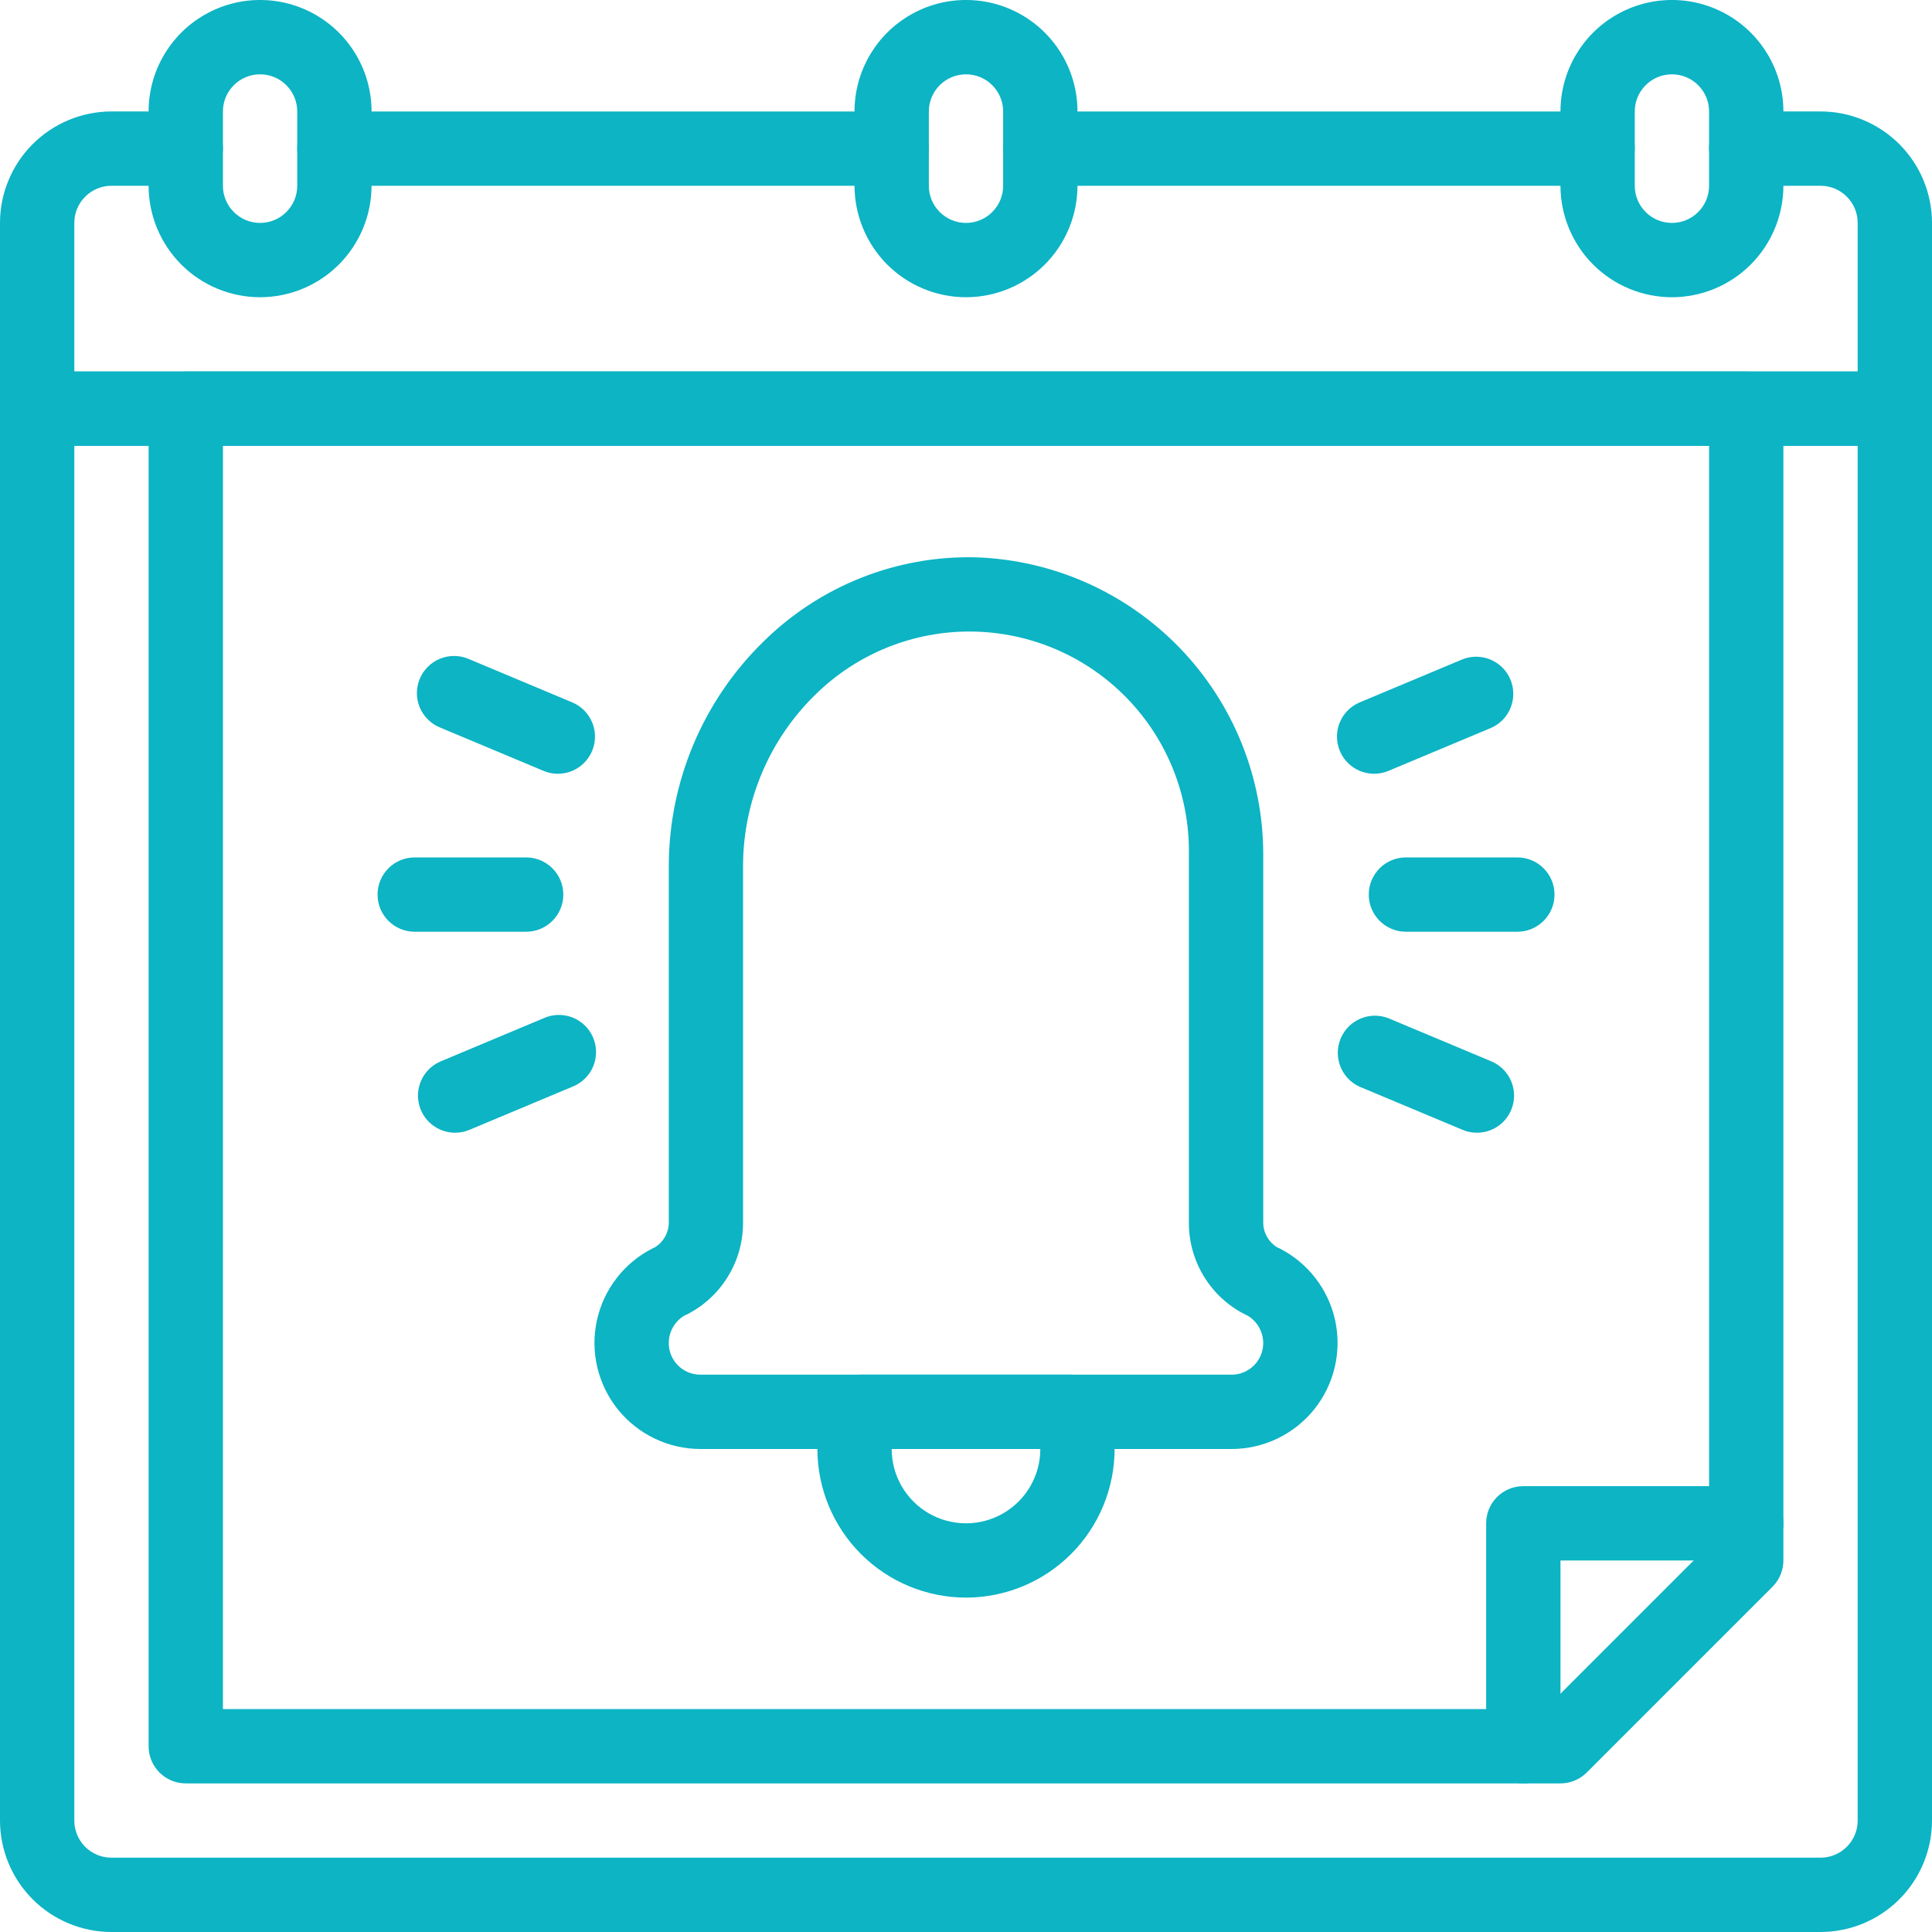 <svg width="60" height="60" viewBox="0 0 60 60" fill="none" xmlns="http://www.w3.org/2000/svg"><path d="M58.846 13.846H1.154C0.517 13.846 3.21944e-05 13.329 3.21944e-05 12.692V6.923C0.001 6.005 0.366 5.125 1.015 4.476C1.664 3.828 2.544 3.462 3.462 3.461H5.769C6.406 3.461 6.923 3.978 6.923 4.615C6.923 5.253 6.406 5.769 5.769 5.769H3.462C2.824 5.77 2.308 6.286 2.308 6.923V11.538H57.692V6.923C57.692 6.286 57.176 5.77 56.538 5.769H54.231C53.594 5.769 53.077 5.253 53.077 4.615C53.077 3.978 53.594 3.461 54.231 3.461H56.538C57.456 3.462 58.336 3.828 58.985 4.476C59.634 5.125 59.999 6.005 60 6.923V12.692C60 12.998 59.879 13.292 59.662 13.508C59.446 13.725 59.152 13.846 58.846 13.846Z" fill="#0CB4C4"></path><path d="M49.615 5.769H32.308C31.671 5.769 31.154 5.253 31.154 4.615C31.154 3.978 31.671 3.462 32.308 3.462H49.615C50.253 3.462 50.769 3.978 50.769 4.615C50.769 5.253 50.253 5.769 49.615 5.769Z" fill="#0CB4C4"></path><path d="M27.692 5.769H10.385C9.747 5.769 9.231 5.253 9.231 4.615C9.231 3.978 9.747 3.462 10.385 3.462H27.692C28.329 3.462 28.846 3.978 28.846 4.615C28.846 5.253 28.329 5.769 27.692 5.769Z" fill="#0CB4C4"></path><path d="M56.538 60H3.462C2.544 59.999 1.664 59.634 1.015 58.985C0.366 58.336 0.001 57.456 0 56.538L3.21944e-05 12.692C3.21944e-05 12.055 0.517 11.538 1.154 11.538H58.846C59.152 11.538 59.446 11.66 59.662 11.876C59.878 12.093 60 12.386 60 12.692L60 56.538C59.999 57.456 59.634 58.336 58.985 58.985C58.336 59.634 57.456 59.999 56.538 60ZM2.308 13.846V56.538C2.308 57.176 2.824 57.692 3.462 57.692H56.538C57.176 57.692 57.692 57.176 57.692 56.538V13.846H2.308Z" fill="#0CB4C4"></path><path d="M8.077 9.231C7.159 9.23 6.279 8.865 5.63 8.216C4.982 7.567 4.616 6.687 4.615 5.769V3.461C4.615 2.225 5.275 1.082 6.346 0.464C7.417 -0.155 8.737 -0.155 9.808 0.464C10.879 1.082 11.539 2.225 11.539 3.461V5.769C11.537 6.687 11.172 7.567 10.524 8.216C9.875 8.865 8.995 9.23 8.077 9.231ZM8.077 2.308C7.44 2.308 6.924 2.824 6.923 3.462V5.769C6.923 6.406 7.44 6.923 8.077 6.923C8.714 6.923 9.231 6.406 9.231 5.769V3.462C9.23 2.824 8.714 2.308 8.077 2.308Z" fill="#0CB4C4"></path><path d="M30 9.231C29.082 9.23 28.202 8.865 27.553 8.216C26.905 7.567 26.54 6.687 26.538 5.769V3.461C26.538 2.225 27.198 1.082 28.269 0.464C29.34 -0.155 30.66 -0.155 31.731 0.464C32.802 1.082 33.462 2.225 33.462 3.461V5.769C33.461 6.687 33.095 7.567 32.447 8.216C31.798 8.865 30.918 9.23 30 9.231ZM30 2.308C29.363 2.308 28.847 2.824 28.846 3.462V5.769C28.846 6.406 29.363 6.923 30 6.923C30.637 6.923 31.154 6.406 31.154 5.769V3.462C31.153 2.824 30.637 2.308 30 2.308Z" fill="#0CB4C4"></path><path d="M51.923 9.231C51.005 9.23 50.125 8.865 49.476 8.216C48.828 7.567 48.463 6.687 48.462 5.769V3.461C48.462 2.225 49.121 1.082 50.192 0.464C51.263 -0.155 52.583 -0.155 53.654 0.464C54.725 1.082 55.385 2.225 55.385 3.461V5.769C55.384 6.687 55.018 7.567 54.37 8.216C53.721 8.865 52.841 9.23 51.923 9.231ZM51.923 2.308C51.286 2.308 50.77 2.824 50.769 3.462V5.769C50.769 6.406 51.286 6.923 51.923 6.923C52.56 6.923 53.077 6.406 53.077 5.769V3.462C53.077 2.824 52.56 2.308 51.923 2.308Z" fill="#0CB4C4"></path><path d="M48.462 55.385H5.769C5.132 55.385 4.615 54.868 4.615 54.231V12.692C4.615 12.055 5.132 11.539 5.769 11.539H54.231C54.537 11.539 54.83 11.66 55.047 11.876C55.263 12.093 55.385 12.386 55.385 12.692V48.462C55.385 48.767 55.263 49.061 55.047 49.278L49.278 55.047C49.061 55.263 48.768 55.385 48.462 55.385ZM6.923 53.077H47.984L53.078 47.983V13.845H6.924L6.923 53.077Z" fill="#0CB4C4"></path><path d="M47.308 55.385C46.67 55.385 46.154 54.868 46.154 54.231V47.308C46.154 46.67 46.67 46.154 47.308 46.154H54.231C54.868 46.154 55.385 46.67 55.385 47.308C55.385 47.945 54.868 48.462 54.231 48.462H48.462V54.231C48.462 54.537 48.34 54.83 48.124 55.047C47.907 55.263 47.614 55.385 47.308 55.385Z" fill="#0CB4C4"></path><path d="M38.25 45H21.75C20.755 44.998 19.814 44.547 19.19 43.772C18.566 42.997 18.325 41.981 18.537 41.008C18.748 40.036 19.388 39.211 20.277 38.764C20.299 38.753 20.319 38.744 20.341 38.735C20.606 38.571 20.767 38.284 20.77 37.973V26.873C20.779 24.248 21.845 21.737 23.728 19.907C25.478 18.189 27.848 17.25 30.3 17.308C32.696 17.387 34.966 18.395 36.633 20.117C38.299 21.84 39.231 24.142 39.231 26.538V37.973C39.233 38.284 39.395 38.571 39.659 38.735C39.682 38.743 39.703 38.754 39.725 38.764C40.614 39.211 41.254 40.036 41.465 41.008C41.675 41.981 41.435 42.997 40.811 43.772C40.187 44.547 39.245 44.999 38.25 45ZM21.247 40.861C20.95 41.042 20.769 41.364 20.769 41.712C20.769 42.253 21.208 42.692 21.749 42.692H38.249C38.791 42.692 39.23 42.253 39.23 41.712C39.23 41.364 39.048 41.041 38.751 40.861C38.723 40.849 38.697 40.837 38.672 40.824C38.144 40.559 37.701 40.151 37.392 39.647C37.083 39.144 36.92 38.564 36.922 37.973V26.538C36.951 24.726 36.256 22.976 34.993 21.677C33.729 20.378 32 19.635 30.187 19.613C28.374 19.592 26.627 20.293 25.333 21.562C23.897 22.957 23.084 24.872 23.076 26.873V37.973C23.077 38.565 22.914 39.144 22.605 39.647C22.296 40.151 21.853 40.559 21.326 40.825C21.3 40.838 21.274 40.851 21.247 40.861Z" fill="#0CB4C4"></path><path d="M30 49.615C28.776 49.614 27.603 49.128 26.738 48.262C25.873 47.397 25.386 46.224 25.385 45C25.382 44.463 25.479 43.931 25.671 43.429C25.843 42.985 26.27 42.692 26.746 42.692H33.254C33.73 42.692 34.158 42.985 34.33 43.429C34.522 43.931 34.619 44.463 34.615 45C34.614 46.224 34.128 47.397 33.262 48.262C32.397 49.127 31.224 49.614 30 49.615ZM27.692 45C27.692 45.825 28.132 46.587 28.846 46.999C29.56 47.411 30.44 47.411 31.154 46.999C31.868 46.587 32.308 45.825 32.308 45H27.692Z" fill="#0CB4C4"></path><path d="M16.34 28.936H12.878C12.241 28.936 11.725 28.419 11.725 27.782C11.725 27.145 12.241 26.628 12.878 26.628H16.34C16.977 26.628 17.494 27.145 17.494 27.782C17.494 28.419 16.977 28.936 16.34 28.936Z" fill="#0CB4C4"></path><path d="M17.325 24.03C17.172 24.03 17.02 24 16.88 23.94L13.688 22.603C13.396 22.491 13.162 22.265 13.04 21.979C12.917 21.692 12.916 21.367 13.037 21.079C13.157 20.792 13.389 20.565 13.68 20.451C13.97 20.337 14.295 20.346 14.579 20.475L17.771 21.813C18.277 22.026 18.564 22.565 18.455 23.104C18.347 23.642 17.874 24.03 17.325 24.03Z" fill="#0CB4C4"></path><path d="M14.134 35.178C13.585 35.178 13.112 34.791 13.003 34.252C12.895 33.714 13.181 33.174 13.688 32.961L16.88 31.623C17.163 31.494 17.488 31.485 17.779 31.599C18.069 31.713 18.301 31.94 18.421 32.227C18.542 32.515 18.541 32.84 18.418 33.127C18.296 33.414 18.062 33.639 17.771 33.751L14.579 35.088C14.438 35.148 14.287 35.178 14.134 35.178Z" fill="#0CB4C4"></path><path d="M47.123 28.936H43.662C43.024 28.936 42.508 28.419 42.508 27.782C42.508 27.145 43.024 26.628 43.662 26.628H47.123C47.76 26.628 48.277 27.145 48.277 27.782C48.277 28.419 47.76 28.936 47.123 28.936Z" fill="#0CB4C4"></path><path d="M42.674 24.03C42.125 24.03 41.652 23.642 41.544 23.104C41.435 22.565 41.721 22.026 42.228 21.813L45.421 20.475C46.005 20.246 46.664 20.524 46.907 21.102C47.149 21.681 46.886 22.347 46.314 22.602L43.12 23.94C42.979 24 42.827 24.03 42.674 24.03Z" fill="#0CB4C4"></path><path d="M45.868 35.178C45.715 35.178 45.563 35.148 45.422 35.088L42.228 33.751C41.657 33.495 41.394 32.829 41.636 32.251C41.878 31.674 42.538 31.394 43.121 31.623L46.314 32.961C46.82 33.174 47.107 33.714 46.998 34.252C46.89 34.791 46.417 35.178 45.868 35.178Z" fill="#0CB4C4"></path></svg>